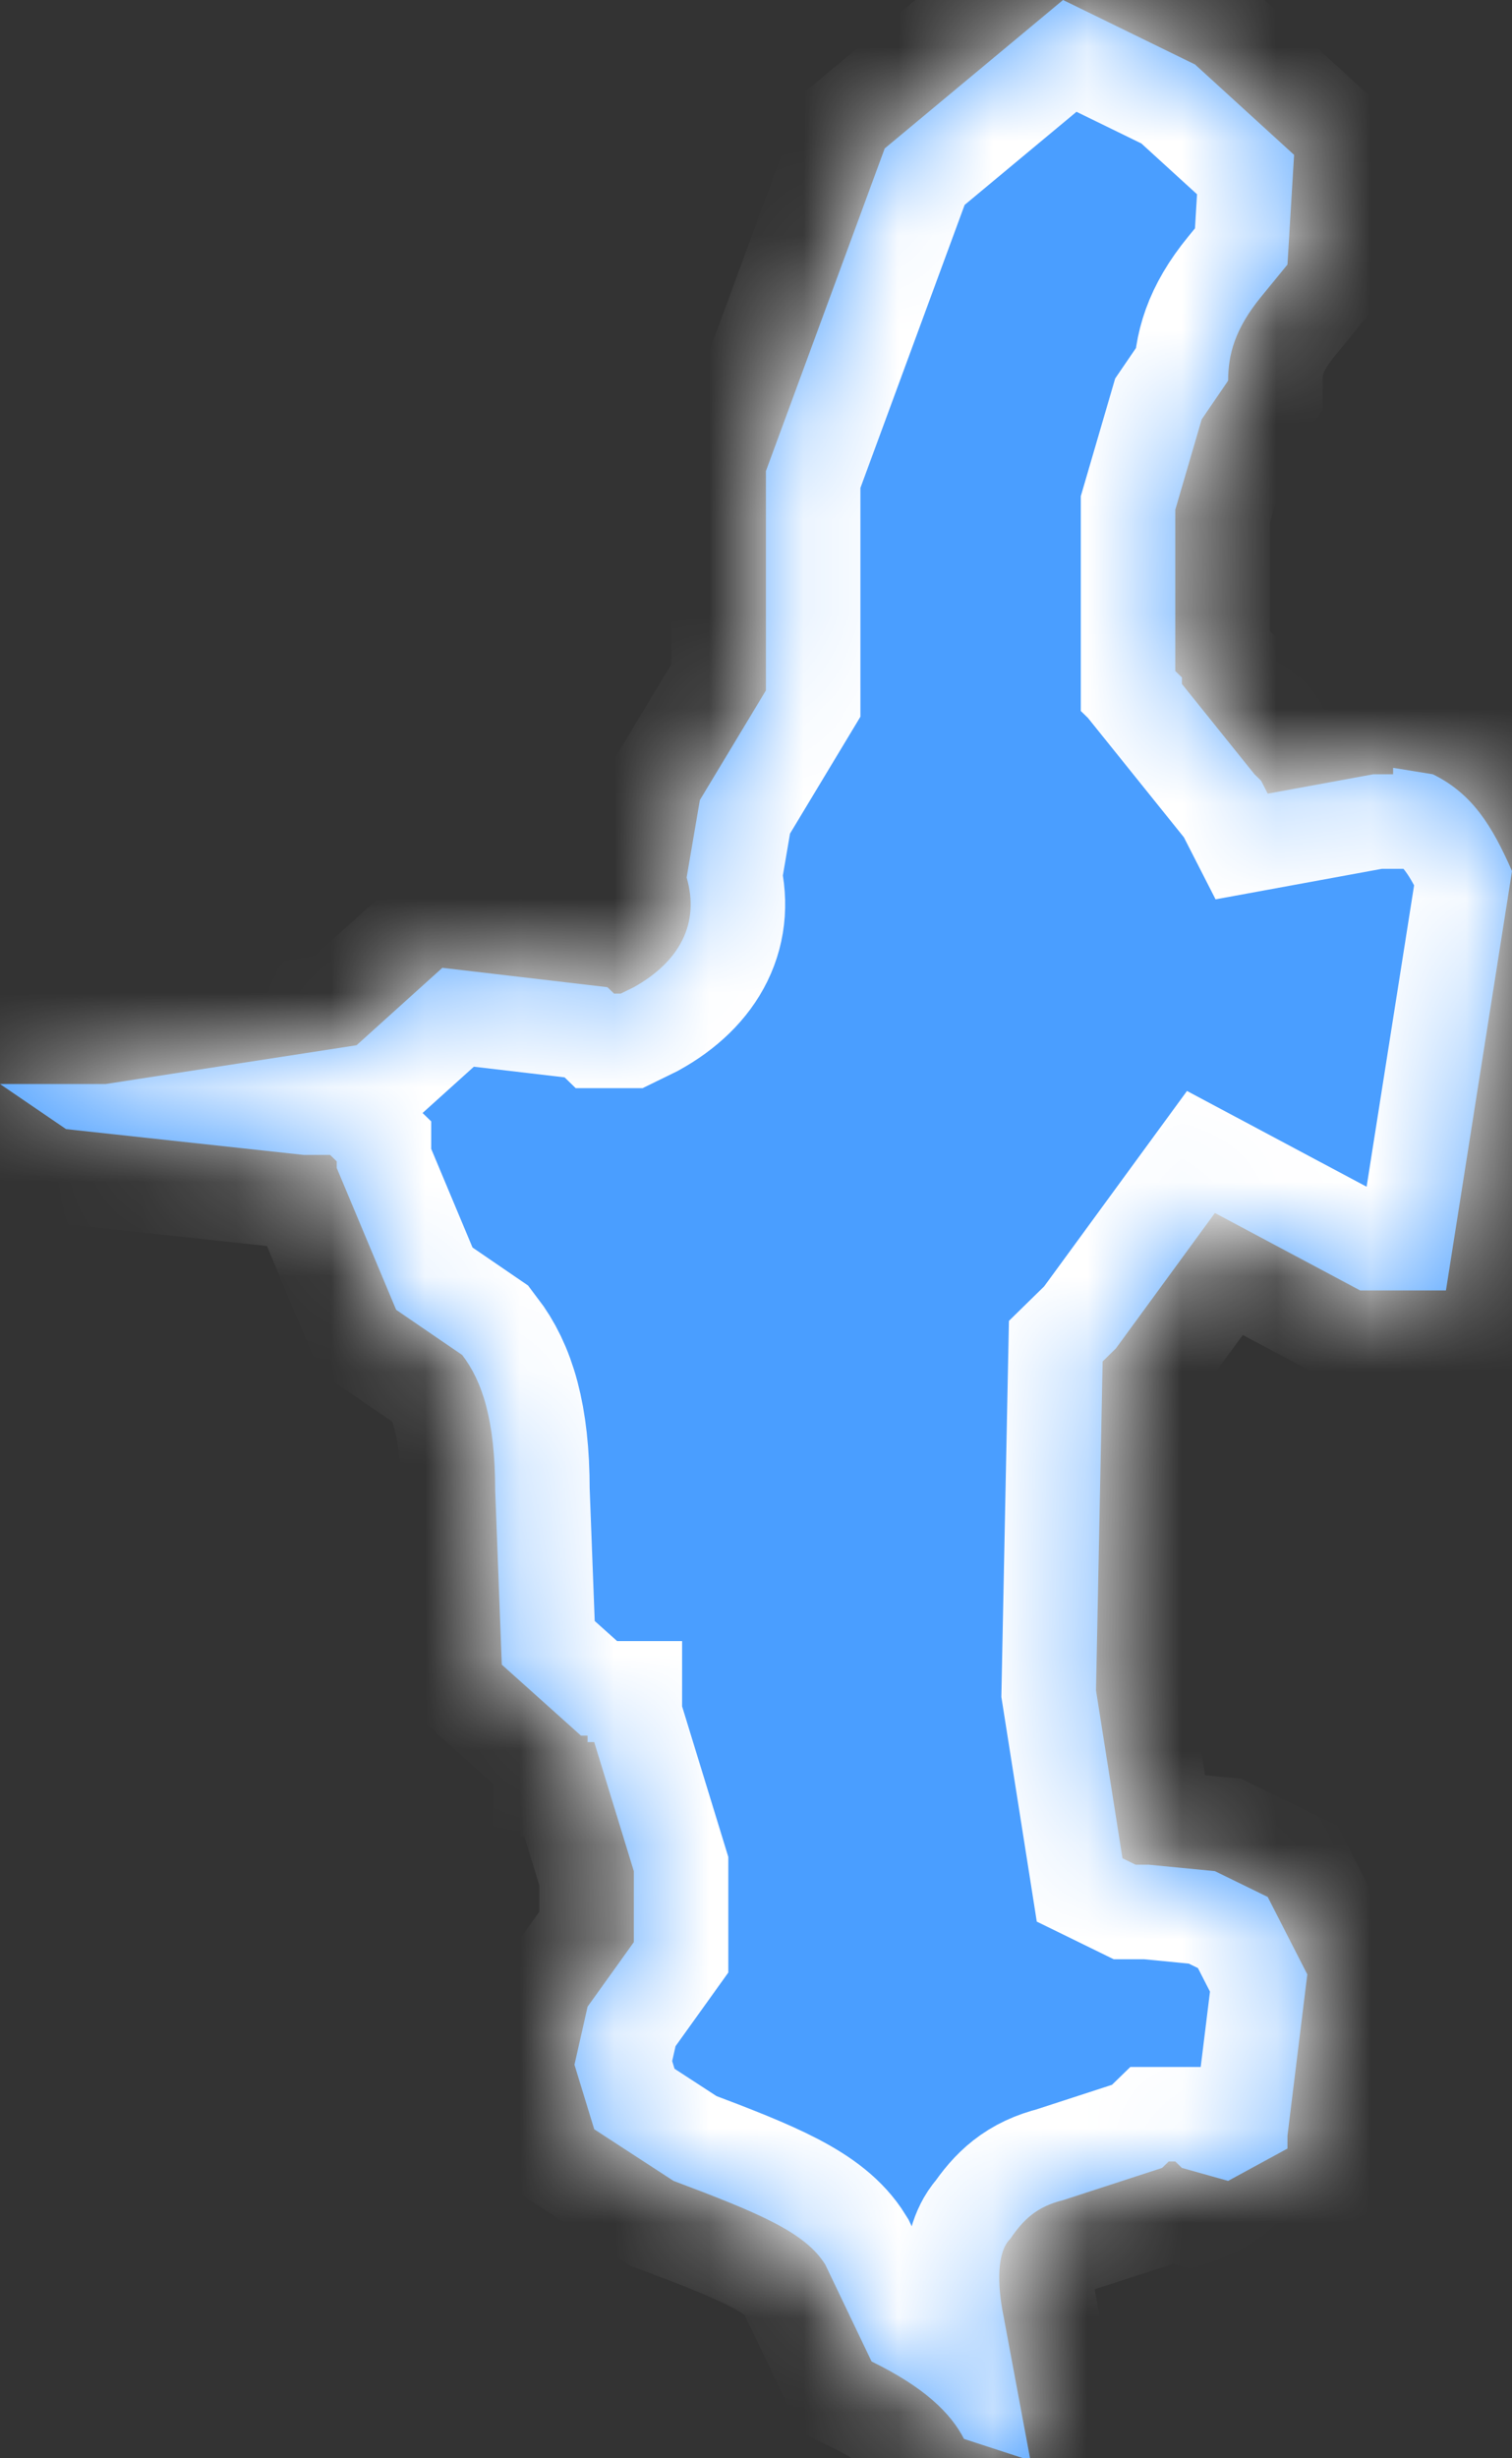﻿<?xml version="1.0" encoding="utf-8"?>
<svg version="1.1" xmlns:xlink="http://www.w3.org/1999/xlink" width="16px" height="26px" xmlns="http://www.w3.org/2000/svg">
  <rect width="100%" height="100%" fill="#333333" stroke="none"/>
  <defs>
    <mask fill="white" id="clip475">
      <path d="M 11.249 0  L 9.362 1.57  L 8.105 4.982  L 8.105 7.234  L 8.105 7.302  L 7.406 8.462  C 7.406 8.462  7.266 9.281  7.266 9.281  C 7.406 9.759  7.197 10.168  6.707 10.441  C 6.707 10.441  6.568 10.509  6.568 10.509  L 6.498 10.509  L 6.428 10.441  L 4.681 10.236  L 3.773 11.055  L 1.118 11.465  L 0 11.465  L 0.699 11.942  L 3.214 12.215  L 3.354 12.215  L 3.493 12.215  L 3.563 12.283  L 3.563 12.352  L 4.192 13.853  C 4.192 13.853  4.891 14.331  4.891 14.331  C 5.1 14.604  5.24 15.013  5.24 15.764  C 5.24 15.764  5.31 17.606  5.31 17.606  L 6.148 18.357  L 6.218 18.357  L 6.218 18.425  L 6.288 18.425  L 6.707 19.79  L 6.707 20.541  L 6.218 21.223  L 6.079 21.837  L 6.288 22.52  C 6.288 22.52  7.127 23.066  7.127 23.066  C 8.035 23.407  8.524 23.612  8.734 23.953  C 8.734 23.953  9.223 24.976  9.223 24.976  C 9.782 25.249  10.061 25.522  10.201 25.795  C 10.201 25.795  10.83 26  10.83 26  L 10.9 26  C 10.9 26  10.62 24.499  10.62 24.499  C 10.55 24.157  10.55 23.816  10.69 23.68  C 10.83 23.475  10.969 23.339  11.249 23.27  C 11.249 23.27  12.297 22.929  12.297 22.929  L 12.367 22.861  L 12.437 22.861  L 12.507 22.929  L 12.996 23.066  L 13.624 22.724  L 13.624 22.588  L 13.834 20.882  L 13.415 20.063  L 12.856 19.79  L 12.157 19.722  L 12.017 19.722  L 11.878 19.654  L 11.598 17.879  L 11.668 14.399  L 11.808 14.262  L 12.856 12.829  L 14.393 13.648  L 15.301 13.648  C 15.301 13.648  16 9.213  16 9.213  C 15.79 8.735  15.581 8.394  15.162 8.189  C 15.162 8.189  14.742 8.121  14.742 8.121  L 14.742 8.189  L 14.533 8.189  L 13.415 8.394  L 13.345 8.257  L 13.275 8.189  L 12.507 7.234  L 12.507 7.165  L 12.437 7.097  L 12.437 5.391  L 12.716 4.436  C 12.716 4.436  12.996 4.026  12.996 4.026  C 12.996 3.753  13.066 3.48  13.345 3.139  C 13.345 3.139  13.624 2.798  13.624 2.798  L 13.694 1.638  L 12.646 0.682  L 11.249 0  Z " fill-rule="evenodd" />
    </mask>
  </defs>
  <g transform="matrix(1 0 0 1 -1974 -1865 )">
    <path d="M 11.249 0  L 9.362 1.57  L 8.105 4.982  L 8.105 7.234  L 8.105 7.302  L 7.406 8.462  C 7.406 8.462  7.266 9.281  7.266 9.281  C 7.406 9.759  7.197 10.168  6.707 10.441  C 6.707 10.441  6.568 10.509  6.568 10.509  L 6.498 10.509  L 6.428 10.441  L 4.681 10.236  L 3.773 11.055  L 1.118 11.465  L 0 11.465  L 0.699 11.942  L 3.214 12.215  L 3.354 12.215  L 3.493 12.215  L 3.563 12.283  L 3.563 12.352  L 4.192 13.853  C 4.192 13.853  4.891 14.331  4.891 14.331  C 5.1 14.604  5.24 15.013  5.24 15.764  C 5.24 15.764  5.31 17.606  5.31 17.606  L 6.148 18.357  L 6.218 18.357  L 6.218 18.425  L 6.288 18.425  L 6.707 19.79  L 6.707 20.541  L 6.218 21.223  L 6.079 21.837  L 6.288 22.52  C 6.288 22.52  7.127 23.066  7.127 23.066  C 8.035 23.407  8.524 23.612  8.734 23.953  C 8.734 23.953  9.223 24.976  9.223 24.976  C 9.782 25.249  10.061 25.522  10.201 25.795  C 10.201 25.795  10.83 26  10.83 26  L 10.9 26  C 10.9 26  10.62 24.499  10.62 24.499  C 10.55 24.157  10.55 23.816  10.69 23.68  C 10.83 23.475  10.969 23.339  11.249 23.27  C 11.249 23.27  12.297 22.929  12.297 22.929  L 12.367 22.861  L 12.437 22.861  L 12.507 22.929  L 12.996 23.066  L 13.624 22.724  L 13.624 22.588  L 13.834 20.882  L 13.415 20.063  L 12.856 19.79  L 12.157 19.722  L 12.017 19.722  L 11.878 19.654  L 11.598 17.879  L 11.668 14.399  L 11.808 14.262  L 12.856 12.829  L 14.393 13.648  L 15.301 13.648  C 15.301 13.648  16 9.213  16 9.213  C 15.79 8.735  15.581 8.394  15.162 8.189  C 15.162 8.189  14.742 8.121  14.742 8.121  L 14.742 8.189  L 14.533 8.189  L 13.415 8.394  L 13.345 8.257  L 13.275 8.189  L 12.507 7.234  L 12.507 7.165  L 12.437 7.097  L 12.437 5.391  L 12.716 4.436  C 12.716 4.436  12.996 4.026  12.996 4.026  C 12.996 3.753  13.066 3.48  13.345 3.139  C 13.345 3.139  13.624 2.798  13.624 2.798  L 13.694 1.638  L 12.646 0.682  L 11.249 0  Z " fill-rule="nonzero" fill="#4a9eff" stroke="none" transform="matrix(1 0 0 1 1974 1865 )" />
    <path d="M 11.249 0  L 9.362 1.57  L 8.105 4.982  L 8.105 7.234  L 8.105 7.302  L 7.406 8.462  C 7.406 8.462  7.266 9.281  7.266 9.281  C 7.406 9.759  7.197 10.168  6.707 10.441  C 6.707 10.441  6.568 10.509  6.568 10.509  L 6.498 10.509  L 6.428 10.441  L 4.681 10.236  L 3.773 11.055  L 1.118 11.465  L 0 11.465  L 0.699 11.942  L 3.214 12.215  L 3.354 12.215  L 3.493 12.215  L 3.563 12.283  L 3.563 12.352  L 4.192 13.853  C 4.192 13.853  4.891 14.331  4.891 14.331  C 5.1 14.604  5.24 15.013  5.24 15.764  C 5.24 15.764  5.31 17.606  5.31 17.606  L 6.148 18.357  L 6.218 18.357  L 6.218 18.425  L 6.288 18.425  L 6.707 19.79  L 6.707 20.541  L 6.218 21.223  L 6.079 21.837  L 6.288 22.52  C 6.288 22.52  7.127 23.066  7.127 23.066  C 8.035 23.407  8.524 23.612  8.734 23.953  C 8.734 23.953  9.223 24.976  9.223 24.976  C 9.782 25.249  10.061 25.522  10.201 25.795  C 10.201 25.795  10.83 26  10.83 26  L 10.9 26  C 10.9 26  10.62 24.499  10.62 24.499  C 10.55 24.157  10.55 23.816  10.69 23.68  C 10.83 23.475  10.969 23.339  11.249 23.27  C 11.249 23.27  12.297 22.929  12.297 22.929  L 12.367 22.861  L 12.437 22.861  L 12.507 22.929  L 12.996 23.066  L 13.624 22.724  L 13.624 22.588  L 13.834 20.882  L 13.415 20.063  L 12.856 19.79  L 12.157 19.722  L 12.017 19.722  L 11.878 19.654  L 11.598 17.879  L 11.668 14.399  L 11.808 14.262  L 12.856 12.829  L 14.393 13.648  L 15.301 13.648  C 15.301 13.648  16 9.213  16 9.213  C 15.79 8.735  15.581 8.394  15.162 8.189  C 15.162 8.189  14.742 8.121  14.742 8.121  L 14.742 8.189  L 14.533 8.189  L 13.415 8.394  L 13.345 8.257  L 13.275 8.189  L 12.507 7.234  L 12.507 7.165  L 12.437 7.097  L 12.437 5.391  L 12.716 4.436  C 12.716 4.436  12.996 4.026  12.996 4.026  C 12.996 3.753  13.066 3.48  13.345 3.139  C 13.345 3.139  13.624 2.798  13.624 2.798  L 13.694 1.638  L 12.646 0.682  L 11.249 0  Z " stroke-width="2" stroke="#ffffff" fill="none" transform="matrix(1 0 0 1 1974 1865 )" mask="url(#clip475)" />
  </g>
</svg>